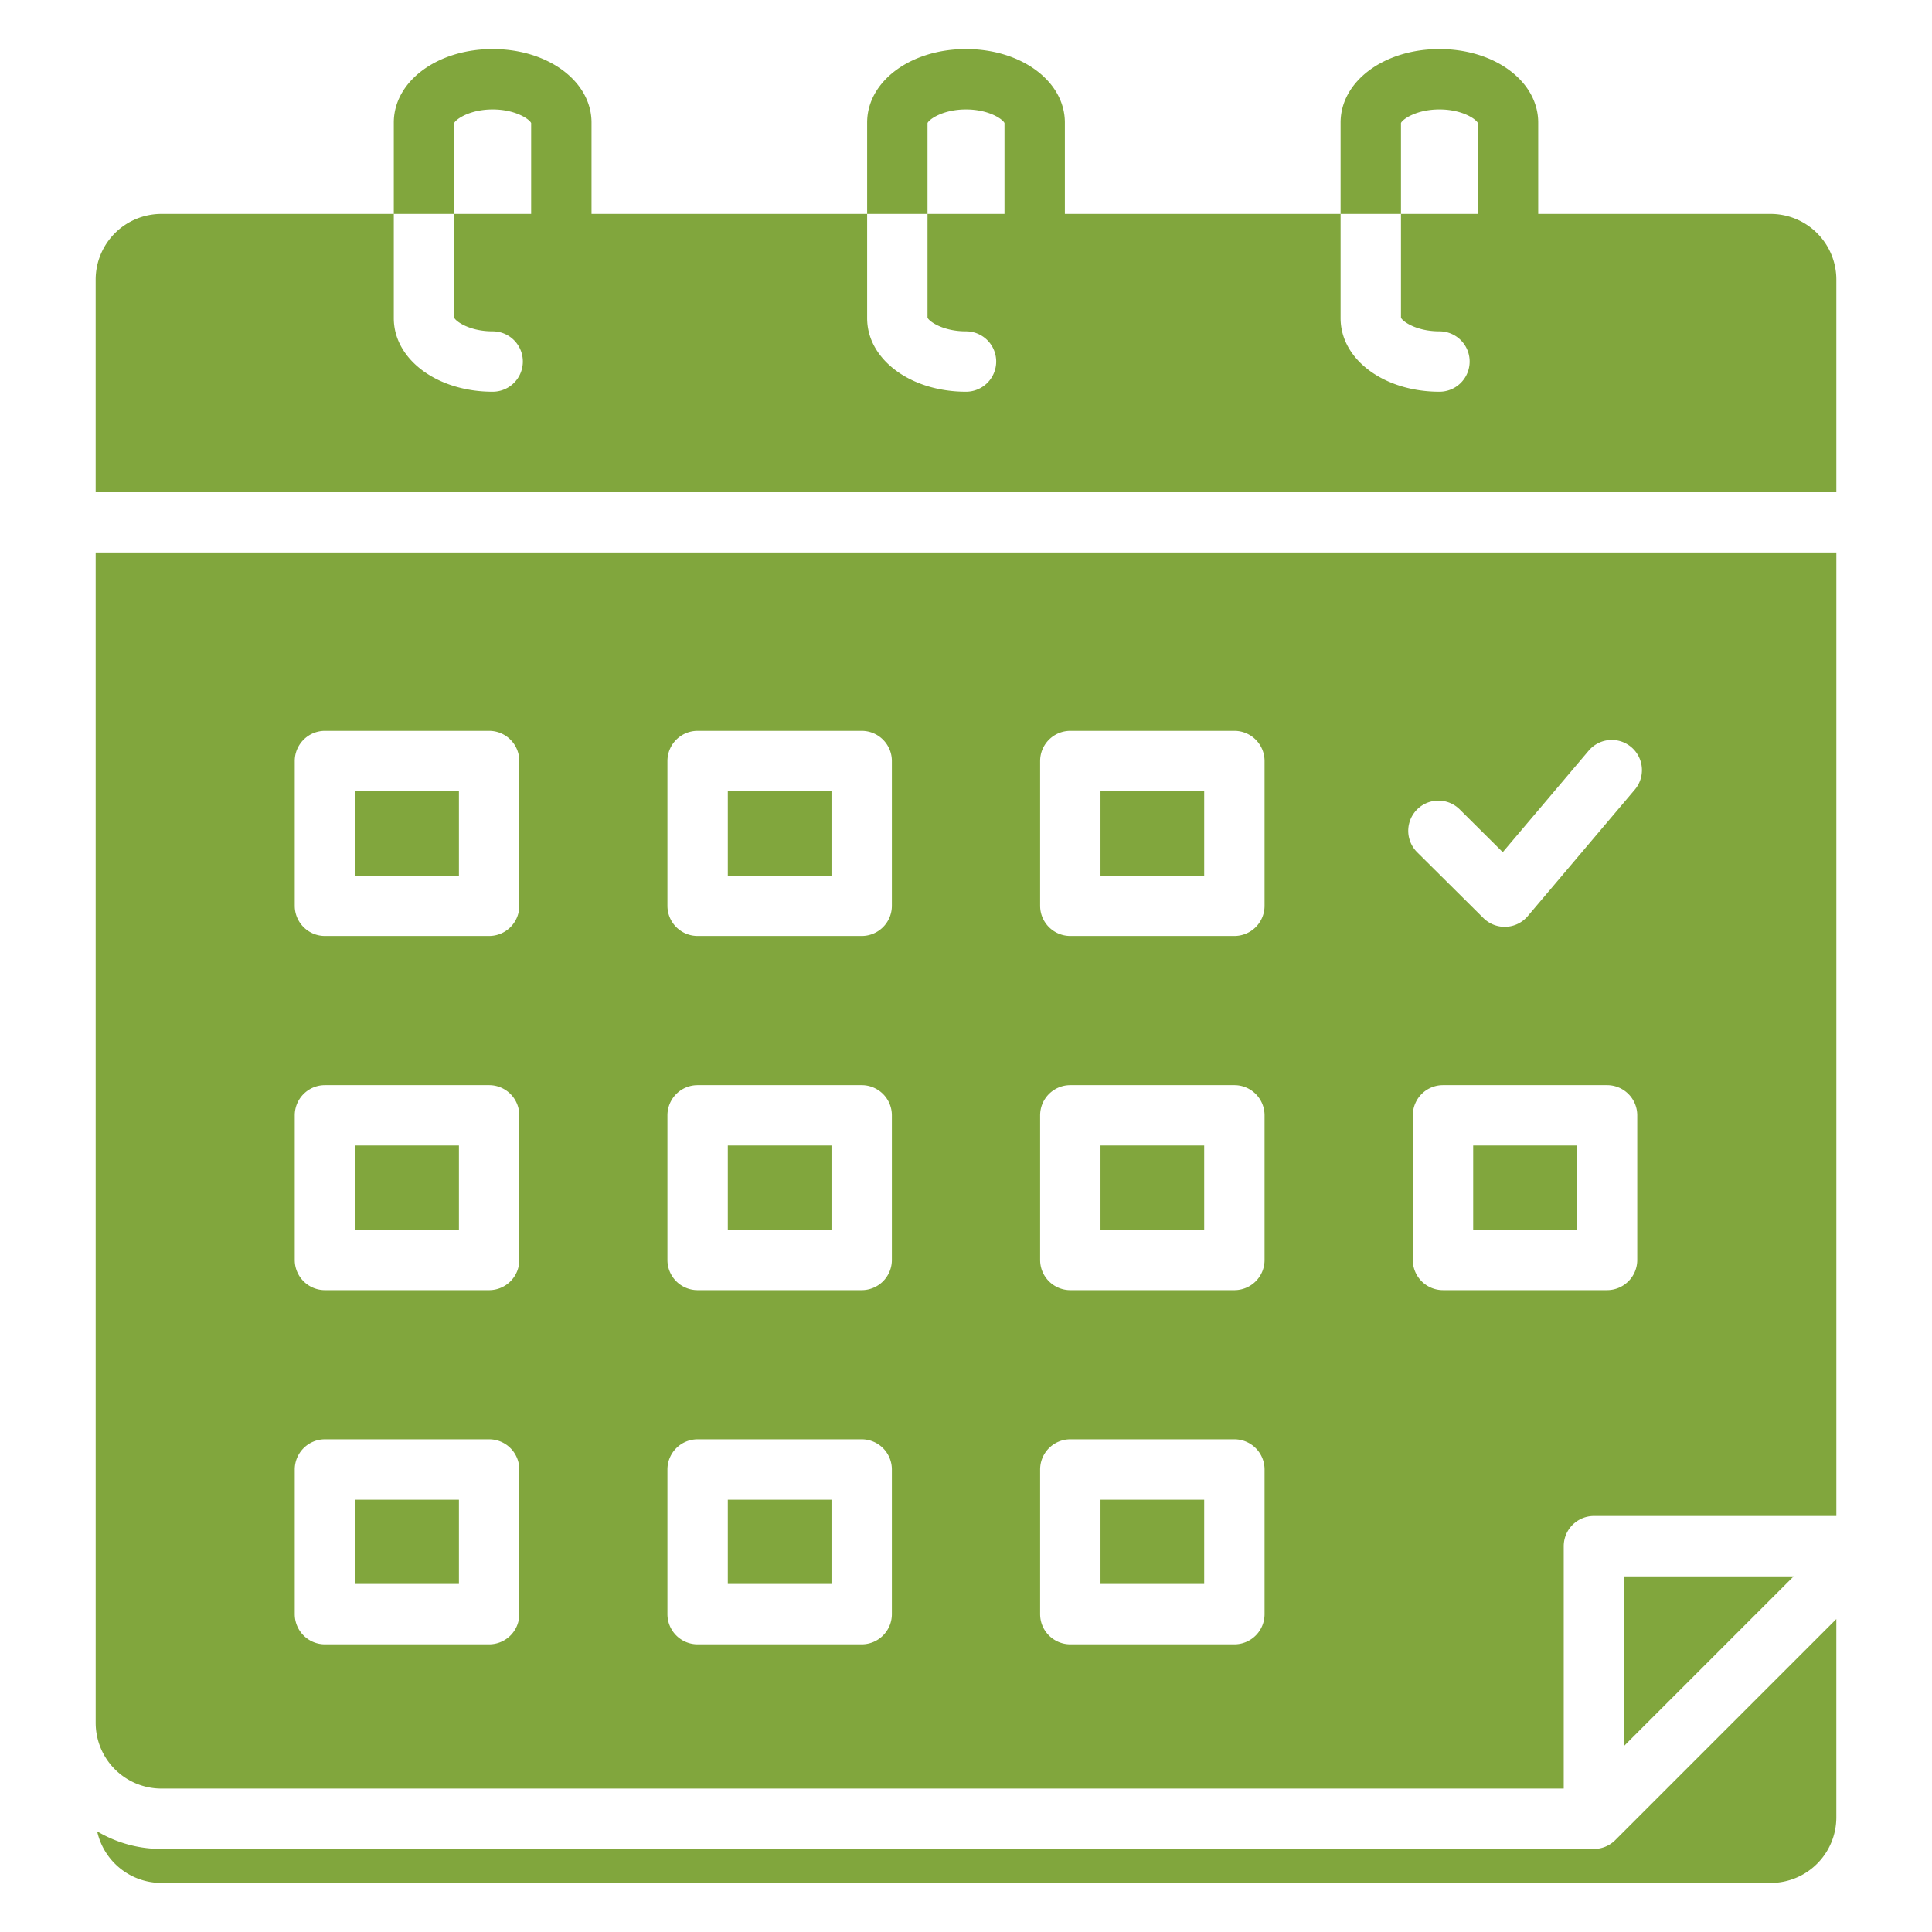 <svg xmlns="http://www.w3.org/2000/svg" version="1.1" xmlns:xlink="http://www.w3.org/1999/xlink" width="512" height="512" x="0" y="0" viewBox="0 0 512 512" style="enable-background:new 0 0 512 512" xml:space="preserve"><g><path d="M121.621 232.043H94.112v-22.362h27.509Zm197.5 165.389h-27.478v22.332h27.479Zm0-93.86h-27.478V325.9h27.479Zm-197.5 0H94.112V325.9h27.509Zm98.735 0h-27.479V325.9h27.479Zm0-93.891h-27.479v22.362h27.479Zm0 187.751h-27.479v22.332h27.479Zm202.049 92.559H42.755a33.2 33.2 0 0 1-17.005-4.661A17.427 17.427 0 0 0 42.755 499h426.52a17.392 17.392 0 0 0 17.372-17.373v-52.564l-58.585 58.584a8 8 0 0 1-5.657 2.344Zm-103.283-280.31h-27.479v22.362h27.479ZM469.271 56.69h-61.63V32.48c0-10.92-11.5-19.48-26.171-19.48-14.7 0-26.2 8.56-26.2 19.48v24.21h16v-24.1c.47-1.04 4.14-3.59 10.2-3.59 6.03 0 9.69 2.55 10.17 3.59v24.1h-20.37V84.2c.49 1.05 4.171 3.61 10.2 3.61a8 8 0 1 1 0 16c-14.7 0-26.2-8.56-26.2-19.48V56.69H282.2V32.48C282.2 21.56 270.69 13 256 13s-26.2 8.56-26.2 19.48v24.21h16V32.6c.48-1.05 4.16-3.6 10.2-3.6s9.71 2.55 10.2 3.6v24.09h-20.4V84.2c.5 1.05 4.18 3.61 10.2 3.61a8 8 0 0 1 0 16c-14.69 0-26.2-8.56-26.2-19.48V56.69h-73.04V32.48c0-10.92-11.511-19.48-26.2-19.48s-26.2 8.56-26.2 19.48v24.21h16V32.6c.489-1.05 4.17-3.6 10.2-3.6s9.721 2.55 10.2 3.6v24.09h-20.4V84.2c.5 1.05 4.19 3.61 10.2 3.61a8 8 0 0 1 0 16c-14.69 0-26.2-8.56-26.2-19.48V56.69h-61.6a17.427 17.427 0 0 0-17.41 17.4v56.31h461.3V74.09a17.415 17.415 0 0 0-17.379-17.4ZM25.352 146.4h461.3v255.349h-64.247a8 8 0 0 0-8 8v64.242H42.755a17.423 17.423 0 0 1-17.4-17.4Zm408.535 149.172a8 8 0 0 0-8-8h-43.479a8 8 0 0 0-8 8V333.9a8 8 0 0 0 8 8h43.479a8 8 0 0 0 8-8Zm-58.327-69.715 17.56 17.44a8 8 0 0 0 5.638 2.324c.115 0 .231 0 .346-.008a8 8 0 0 0 5.761-2.824l28.34-33.487a8 8 0 1 0-12.213-10.336l-22.744 26.873-11.413-11.339a8 8 0 0 0-11.275 11.353Zm-99.917 14.186a8 8 0 0 0 8 8h43.479a8 8 0 0 0 8-8v-38.362a8 8 0 0 0-8-8h-43.479a8 8 0 0 0-8 8Zm0 93.86a8 8 0 0 0 8 8h43.479a8 8 0 0 0 8-8v-38.331a8 8 0 0 0-8-8h-43.479a8 8 0 0 0-8 8Zm0 93.861a8 8 0 0 0 8 8h43.479a8 8 0 0 0 8-8v-38.332a8 8 0 0 0-8-8h-43.479a8 8 0 0 0-8 8Zm-98.766-187.721a8 8 0 0 0 8 8h43.479a8 8 0 0 0 8-8v-38.362a8 8 0 0 0-8-8h-43.479a8 8 0 0 0-8 8Zm0 93.86a8 8 0 0 0 8 8h43.479a8 8 0 0 0 8-8v-38.331a8 8 0 0 0-8-8h-43.479a8 8 0 0 0-8 8Zm0 93.861a8 8 0 0 0 8 8h43.479a8 8 0 0 0 8-8v-38.332a8 8 0 0 0-8-8h-43.479a8 8 0 0 0-8 8ZM78.112 240.043a8 8 0 0 0 8 8h43.509a8 8 0 0 0 8-8v-38.362a8 8 0 0 0-8-8H86.112a8 8 0 0 0-8 8Zm0 93.86a8 8 0 0 0 8 8h43.509a8 8 0 0 0 8-8v-38.331a8 8 0 0 0-8-8H86.112a8 8 0 0 0-8 8Zm0 93.861a8 8 0 0 0 8 8h43.509a8 8 0 0 0 8-8v-38.332a8 8 0 0 0-8-8H86.112a8 8 0 0 0-8 8Zm352.293 34.913 44.929-44.928h-44.929Zm-308.784-65.245H94.112v22.332h27.509ZM390.408 325.9h27.479v-22.328h-27.479Z" fill="#81A63D" opacity="1" data-original="#000000"></path></g></svg>